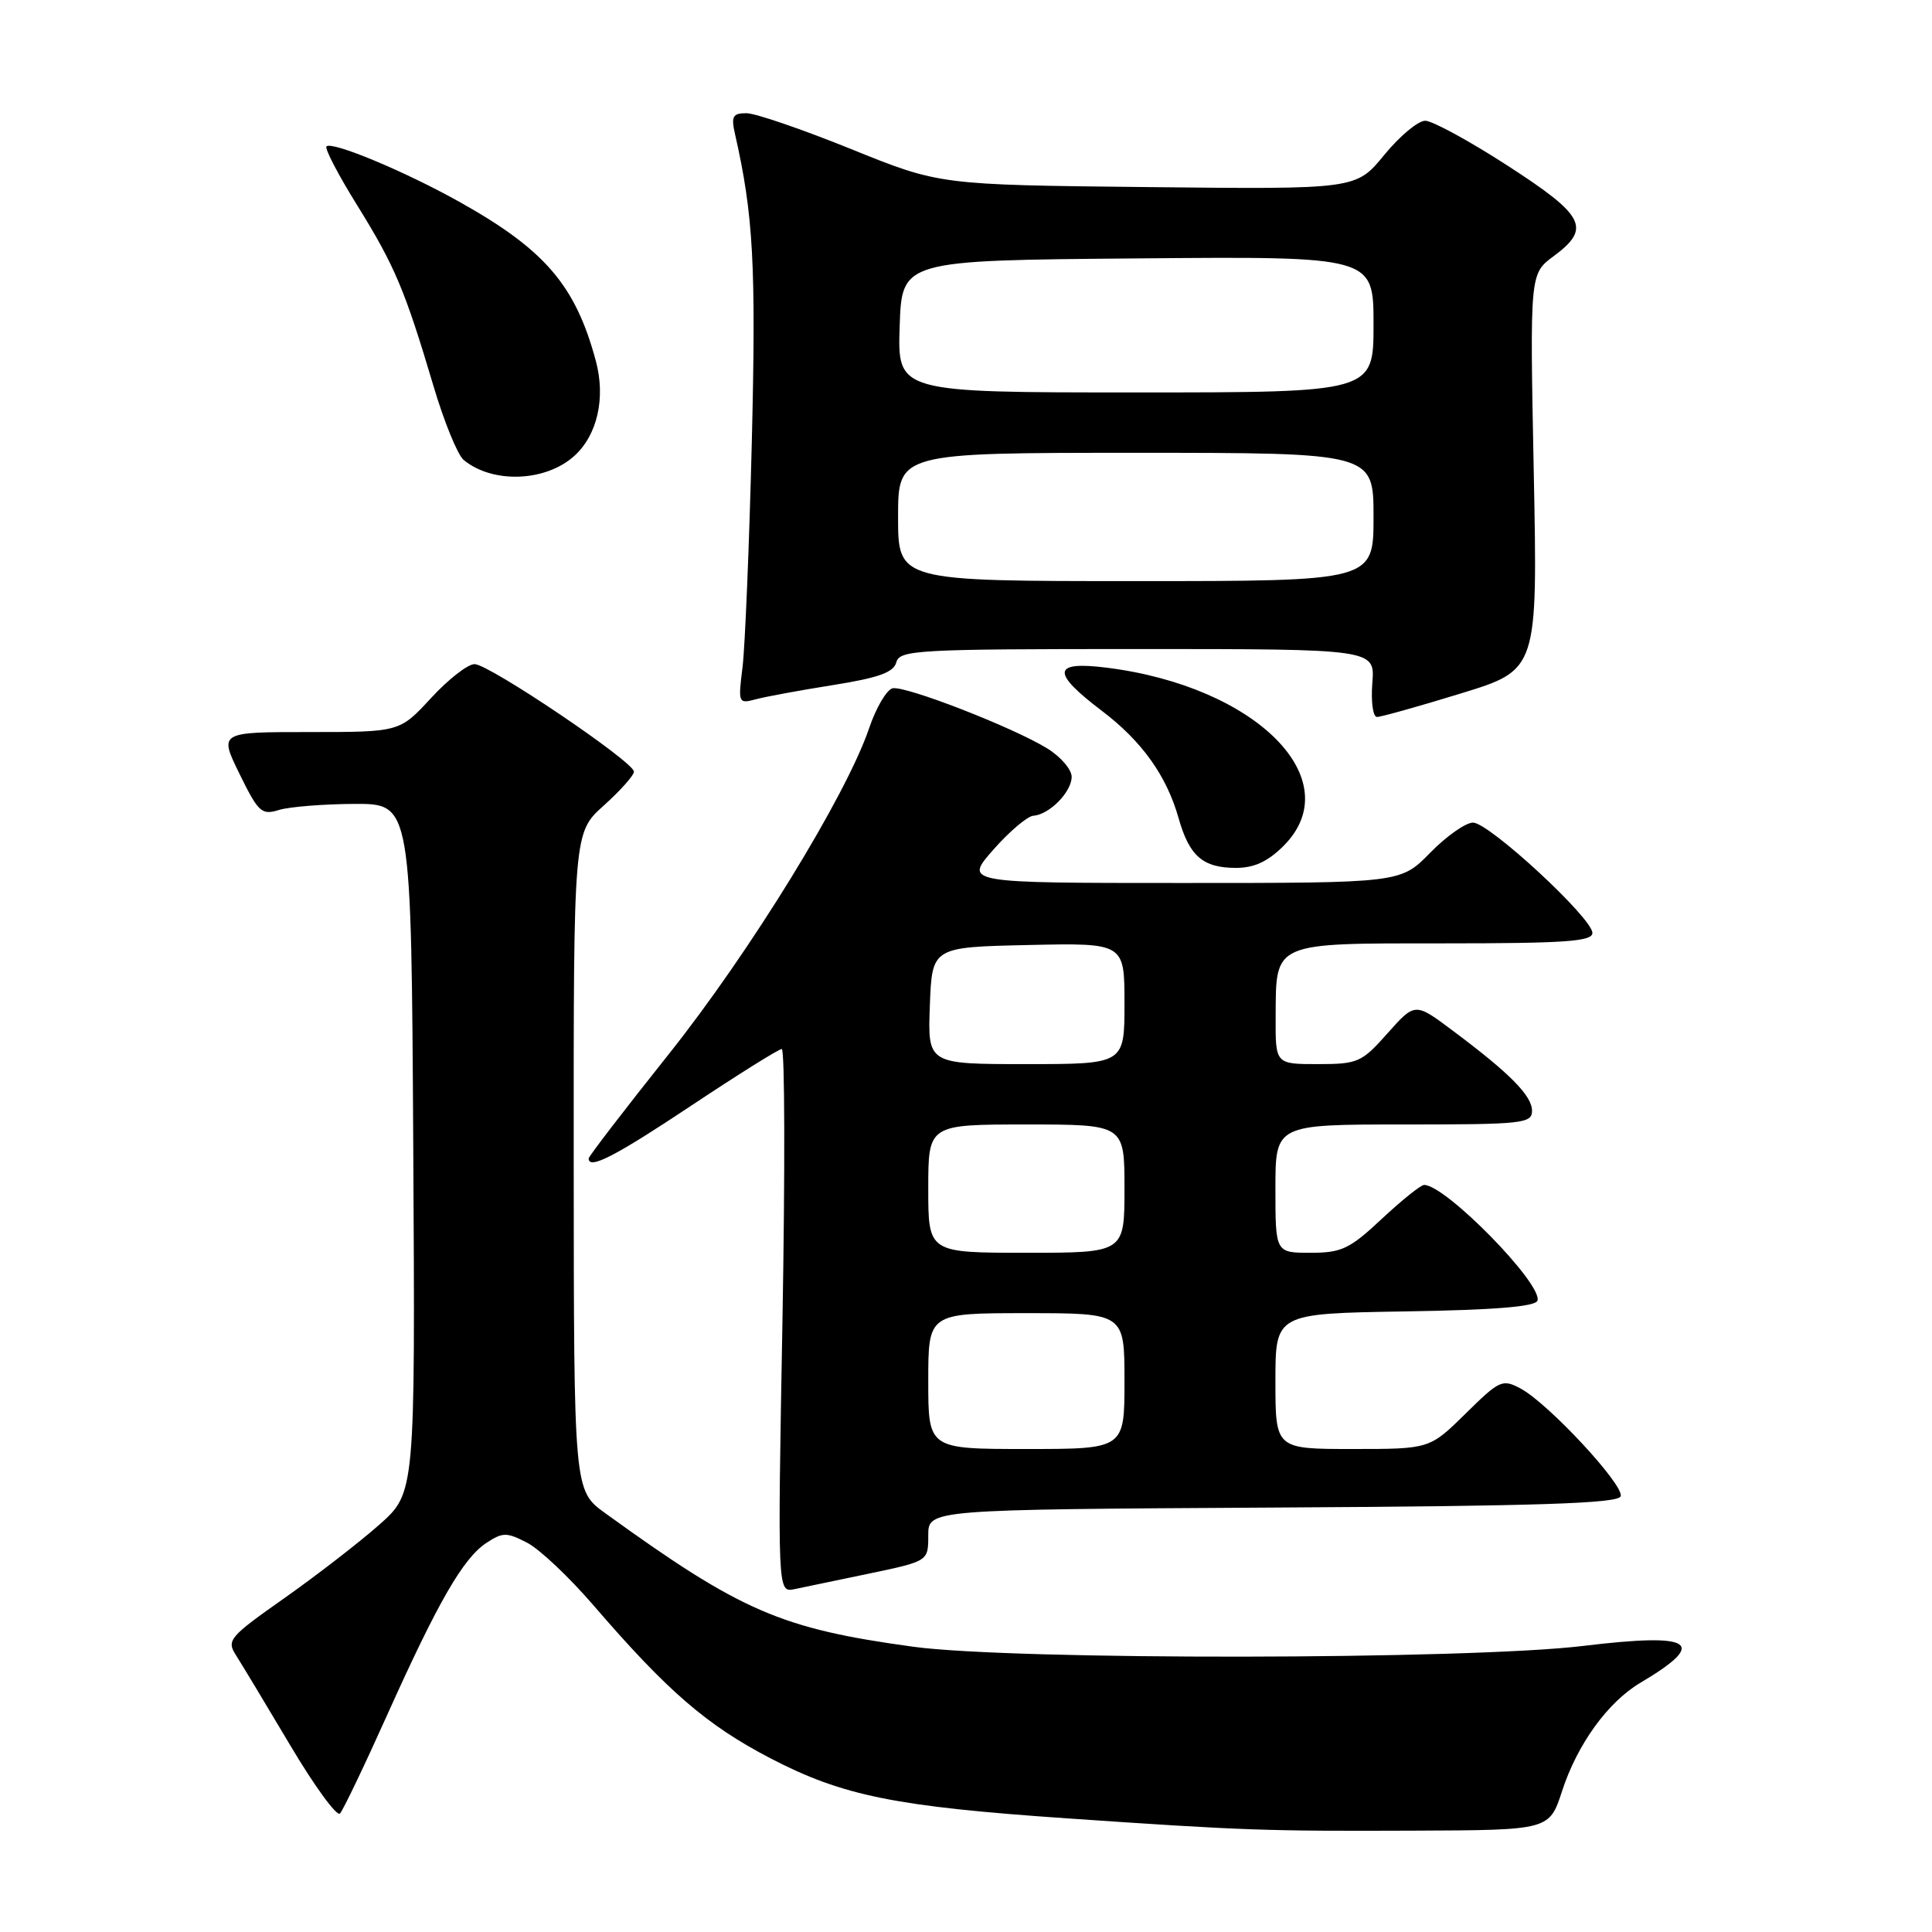 <?xml version="1.0" encoding="UTF-8" standalone="no"?>
<!DOCTYPE svg PUBLIC "-//W3C//DTD SVG 1.1//EN" "http://www.w3.org/Graphics/SVG/1.1/DTD/svg11.dtd" >
<svg xmlns="http://www.w3.org/2000/svg" xmlns:xlink="http://www.w3.org/1999/xlink" version="1.1" viewBox="0 0 256 256">
 <g >
 <path fill="currentColor"
d=" M 206.99 237.30 C 209.01 231.11 213.05 225.53 217.37 222.97 C 226.42 217.61 224.42 216.32 209.81 218.09 C 194.63 219.93 134.20 220.01 121.00 218.20 C 103.46 215.80 98.20 213.52 80.19 200.50 C 76.04 197.50 76.04 197.50 76.02 153.91 C 76.00 110.33 76.00 110.33 80.00 106.74 C 82.20 104.76 84.00 102.74 84.00 102.25 C 84.00 100.95 64.80 88.00 62.88 88.00 C 61.98 88.00 59.39 90.02 57.11 92.50 C 52.96 97.00 52.96 97.00 40.99 97.00 C 29.02 97.00 29.02 97.00 31.74 102.55 C 34.24 107.65 34.67 108.04 36.98 107.32 C 38.37 106.90 42.88 106.54 47.00 106.52 C 54.50 106.50 54.50 106.50 54.76 152.16 C 55.02 197.81 55.02 197.81 50.26 202.03 C 47.64 204.35 41.99 208.72 37.71 211.74 C 30.34 216.93 29.99 217.34 31.29 219.36 C 32.04 220.54 35.28 225.91 38.48 231.30 C 41.68 236.69 44.64 240.74 45.05 240.30 C 45.46 239.86 48.27 234.00 51.29 227.27 C 58.05 212.23 61.38 206.45 64.47 204.43 C 66.62 203.02 67.14 203.02 69.85 204.42 C 71.50 205.27 75.46 209.02 78.66 212.74 C 88.44 224.09 93.63 228.58 102.08 232.98 C 111.67 237.97 118.65 239.38 141.50 240.95 C 164.79 242.55 167.70 242.65 187.40 242.57 C 205.30 242.50 205.30 242.50 206.99 237.30 Z  M 115.25 208.49 C 123.00 206.86 123.00 206.86 123.00 203.44 C 123.00 200.02 123.00 200.02 168.67 199.76 C 203.93 199.56 214.43 199.22 214.75 198.26 C 215.23 196.80 205.17 185.96 201.49 183.99 C 199.07 182.70 198.70 182.87 194.19 187.32 C 189.43 192.00 189.43 192.00 179.22 192.00 C 169.00 192.00 169.00 192.00 169.00 183.02 C 169.00 174.05 169.00 174.05 186.17 173.77 C 198.07 173.58 203.45 173.14 203.72 172.34 C 204.44 170.17 191.58 157.03 188.71 157.01 C 188.27 157.00 185.75 159.03 183.10 161.50 C 178.83 165.50 177.77 166.00 173.65 166.00 C 169.00 166.00 169.00 166.00 169.00 157.50 C 169.00 149.00 169.00 149.00 186.00 149.00 C 201.75 149.00 203.00 148.87 203.00 147.19 C 203.00 145.19 200.09 142.24 192.50 136.57 C 187.50 132.82 187.50 132.82 183.86 136.91 C 180.43 140.78 179.92 141.00 174.61 141.00 C 169.00 141.00 169.00 141.00 169.03 134.75 C 169.08 124.75 168.50 125.00 191.36 125.00 C 207.38 125.00 211.00 124.75 211.00 123.62 C 211.00 121.65 197.31 109.00 195.18 109.00 C 194.21 109.00 191.65 110.80 189.50 113.00 C 185.59 117.00 185.59 117.00 156.67 117.00 C 127.74 117.00 127.74 117.00 131.62 112.59 C 133.75 110.17 136.14 108.15 136.92 108.09 C 139.04 107.95 142.00 104.94 142.00 102.93 C 142.00 101.96 140.54 100.26 138.75 99.16 C 134.21 96.37 120.01 90.85 118.28 91.20 C 117.50 91.37 116.09 93.75 115.16 96.50 C 112.12 105.45 99.36 126.20 88.56 139.75 C 82.75 147.04 78.00 153.23 78.00 153.50 C 78.00 155.03 81.50 153.22 91.60 146.50 C 97.79 142.38 103.19 139.00 103.59 139.00 C 103.99 139.00 104.03 155.21 103.68 175.01 C 103.03 211.03 103.03 211.03 105.27 210.57 C 106.49 210.32 110.99 209.38 115.25 208.49 Z  M 170.08 112.08 C 178.80 103.35 166.49 90.95 146.63 88.47 C 139.43 87.57 139.26 89.07 145.99 94.18 C 151.31 98.21 154.58 102.79 156.17 108.41 C 157.59 113.44 159.39 115.00 163.77 115.00 C 166.18 115.00 168.00 114.16 170.08 112.08 Z  M 193.59 91.88 C 203.75 88.76 203.75 88.76 203.23 62.52 C 202.71 36.27 202.71 36.27 205.86 33.95 C 210.87 30.24 210.03 28.59 199.78 21.96 C 194.71 18.68 189.79 16.00 188.85 16.00 C 187.90 16.00 185.46 18.04 183.41 20.54 C 179.69 25.09 179.69 25.09 152.09 24.79 C 124.50 24.50 124.50 24.50 112.77 19.75 C 106.32 17.14 100.08 15.00 98.91 15.00 C 97.09 15.00 96.86 15.41 97.39 17.75 C 99.83 28.49 100.19 35.12 99.62 58.49 C 99.28 72.25 98.72 85.70 98.39 88.40 C 97.79 93.17 97.84 93.28 100.14 92.66 C 101.44 92.31 106.06 91.46 110.41 90.77 C 116.44 89.81 118.42 89.09 118.77 87.75 C 119.20 86.13 121.54 86.00 150.72 86.00 C 182.20 86.00 182.20 86.00 181.84 90.50 C 181.65 92.99 181.92 95.00 182.46 95.00 C 182.99 95.00 188.00 93.60 193.59 91.88 Z  M 76.10 60.41 C 79.16 57.64 80.27 52.73 78.95 47.82 C 76.26 37.81 72.20 33.08 60.88 26.75 C 53.64 22.70 43.99 18.68 43.26 19.40 C 43.00 19.67 44.82 23.17 47.32 27.19 C 52.32 35.25 53.65 38.41 57.43 51.12 C 58.83 55.86 60.64 60.28 61.43 60.94 C 65.25 64.11 72.29 63.86 76.10 60.41 Z  M 123.00 183.00 C 123.00 174.00 123.00 174.00 136.00 174.00 C 149.00 174.00 149.00 174.00 149.00 183.00 C 149.00 192.00 149.00 192.00 136.00 192.00 C 123.00 192.00 123.00 192.00 123.00 183.00 Z  M 123.00 157.50 C 123.00 149.00 123.00 149.00 136.00 149.00 C 149.00 149.00 149.00 149.00 149.00 157.50 C 149.00 166.00 149.00 166.00 136.00 166.00 C 123.00 166.00 123.00 166.00 123.00 157.50 Z  M 123.21 133.25 C 123.50 125.50 123.50 125.50 136.25 125.22 C 149.00 124.94 149.00 124.94 149.00 132.97 C 149.00 141.00 149.00 141.00 135.96 141.00 C 122.92 141.00 122.92 141.00 123.21 133.25 Z  M 119.00 68.50 C 119.00 60.00 119.00 60.00 150.50 60.00 C 182.00 60.00 182.00 60.00 182.00 68.50 C 182.00 77.00 182.00 77.00 150.50 77.00 C 119.00 77.00 119.00 77.00 119.00 68.50 Z  M 119.21 43.25 C 119.50 34.50 119.50 34.50 150.75 34.24 C 182.00 33.97 182.00 33.97 182.00 42.99 C 182.00 52.00 182.00 52.00 150.46 52.00 C 118.92 52.00 118.92 52.00 119.21 43.25 Z "/>
</g>
</svg>